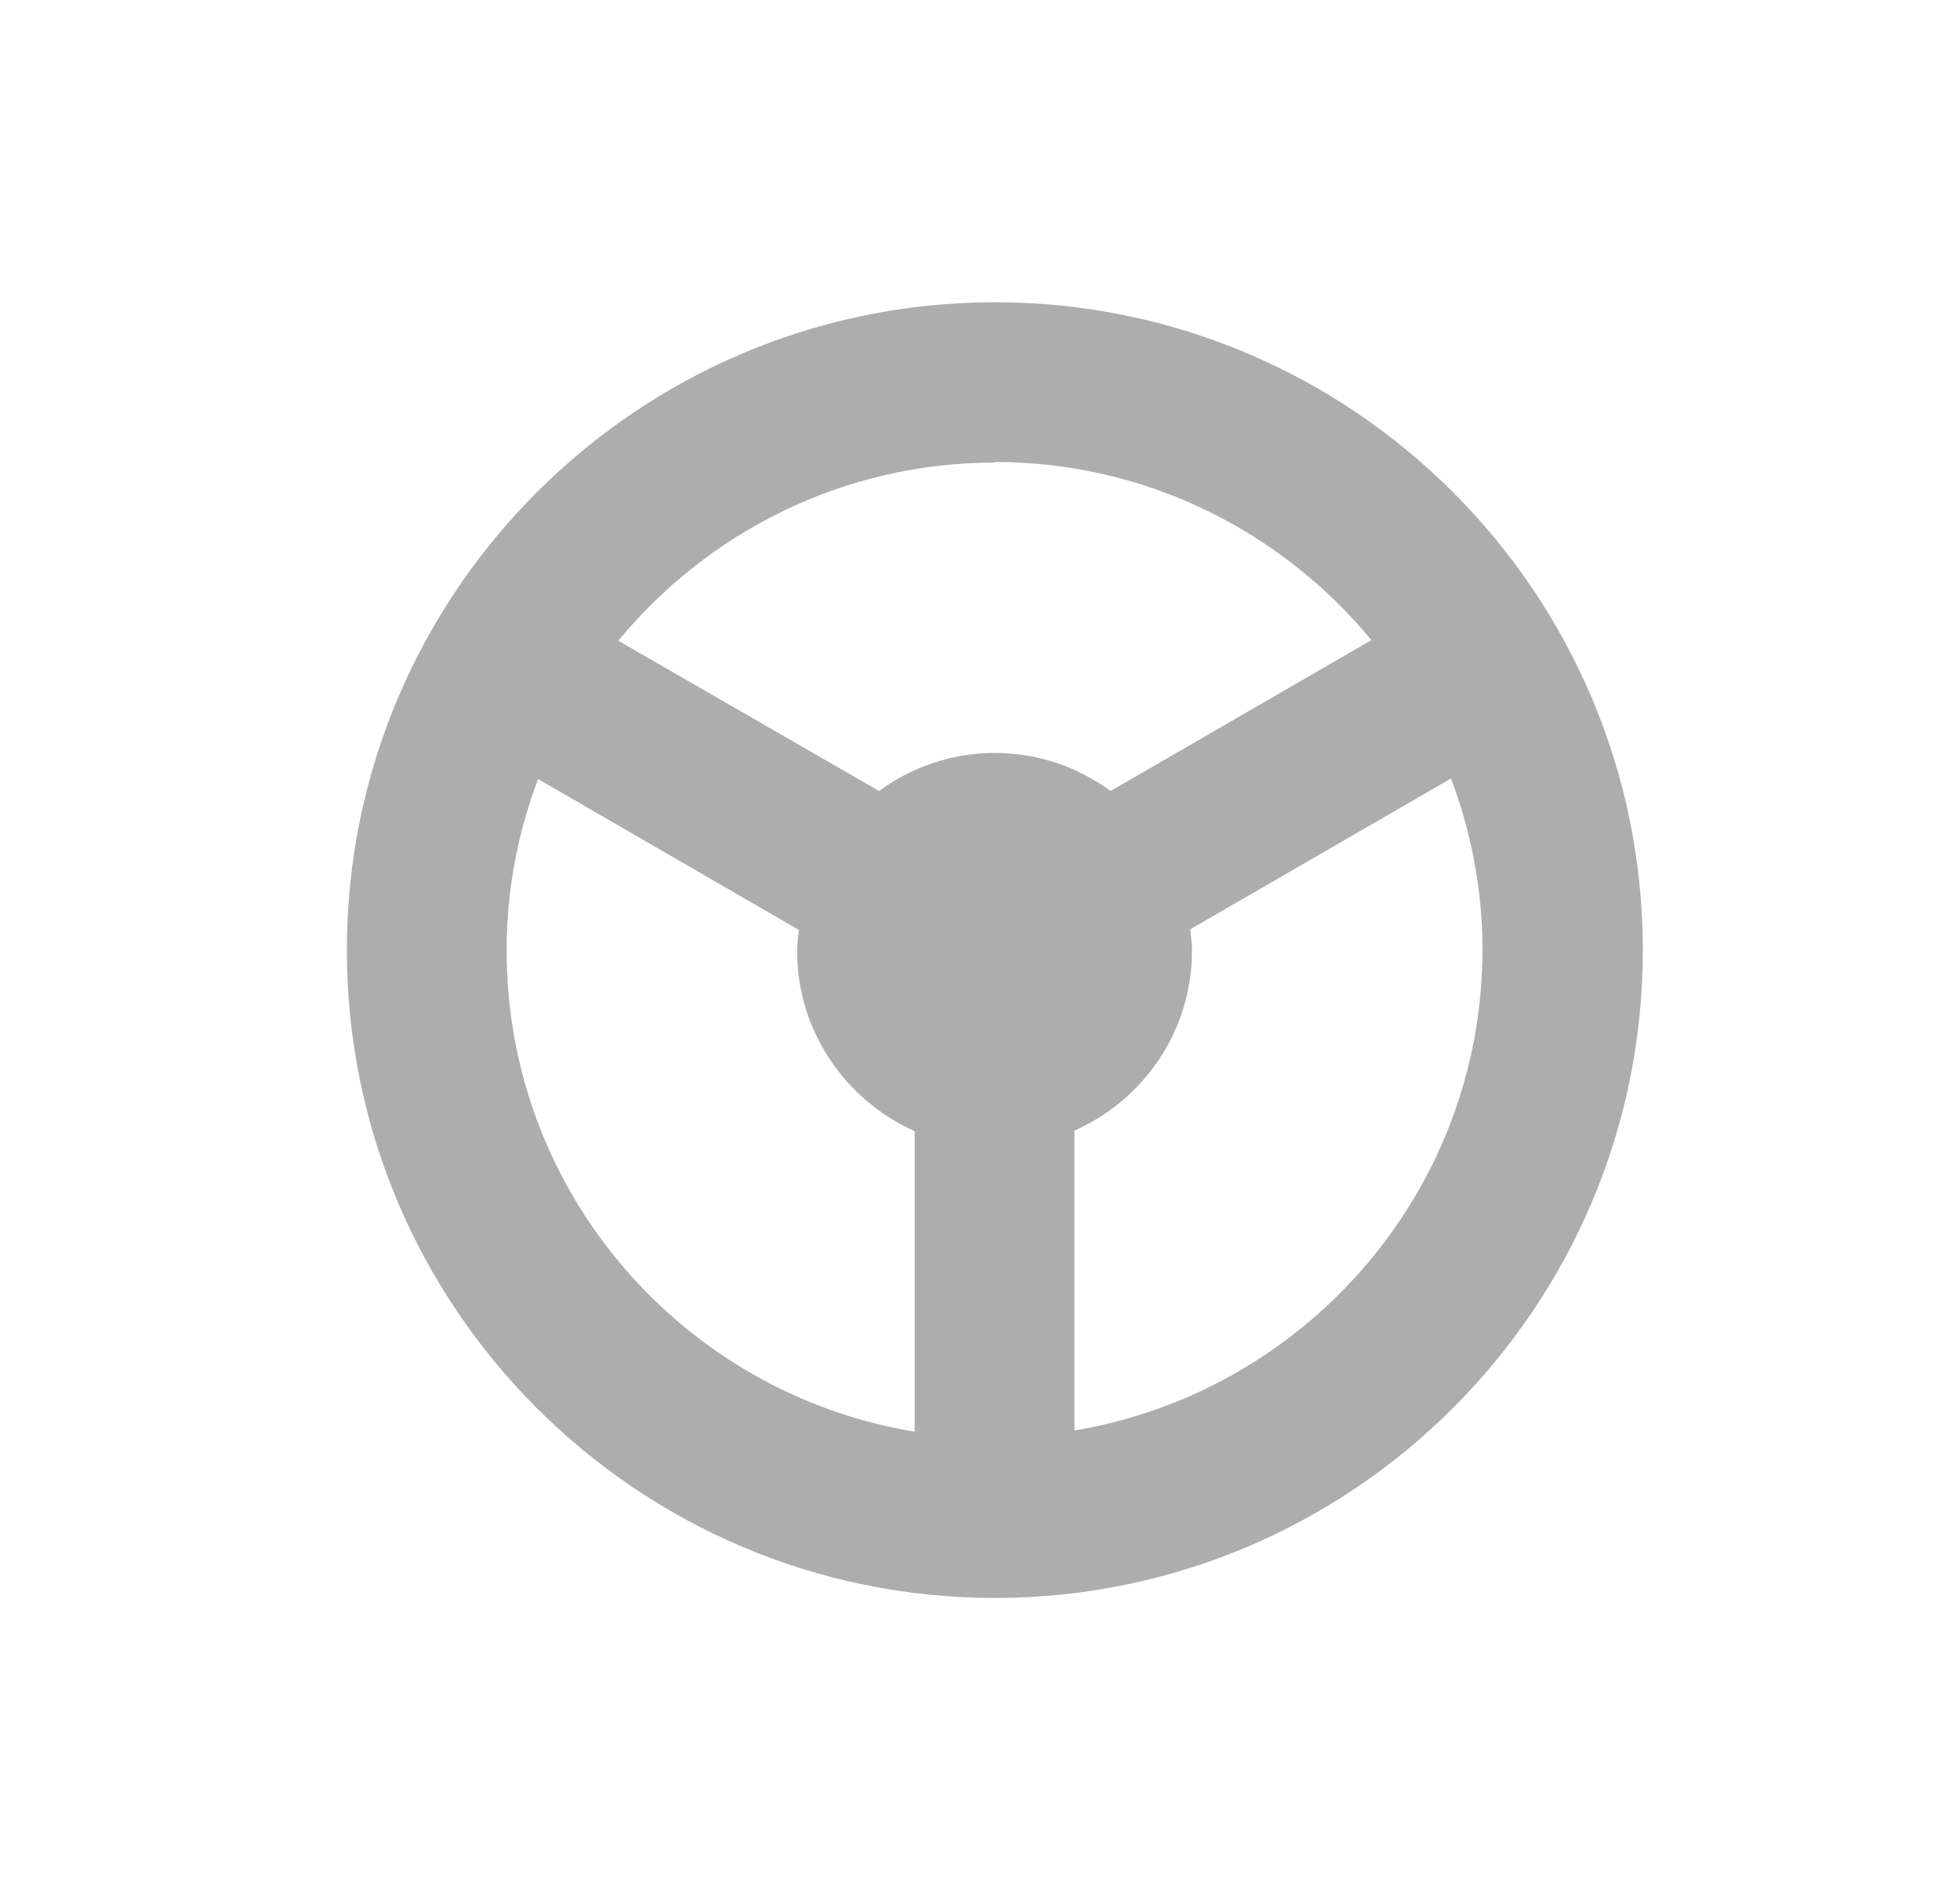 <svg width="33" height="32" viewBox="0 0 33 32" fill="none" xmlns="http://www.w3.org/2000/svg">
<path d="M16.75 5.09C10.74 5.09 5.84 9.98 5.84 16C5.84 22.02 10.73 26.91 16.75 26.91C22.77 26.91 27.66 22.02 27.66 16C27.66 9.98 22.77 5.09 16.75 5.09ZM16.75 7.78C19.3 7.78 21.58 8.95 23.09 10.78L18.7 13.32C18.15 12.92 17.48 12.68 16.75 12.68C16.02 12.68 15.35 12.92 14.8 13.32L10.41 10.79C11.92 8.96 14.2 7.79 16.75 7.79V7.78ZM8.53 16C8.53 14.98 8.72 14.02 9.06 13.12L13.45 15.66C13.44 15.78 13.42 15.89 13.42 16.01C13.42 17.37 14.24 18.53 15.4 19.05V24.11C11.51 23.47 8.53 20.09 8.53 16.01V16ZM18.09 24.1V19.04C19.26 18.52 20.07 17.36 20.07 16C20.07 15.88 20.05 15.77 20.04 15.65L24.43 13.11C24.77 14.01 24.96 14.98 24.96 15.99C24.96 20.06 21.98 23.44 18.09 24.09V24.1Z" fill="#333333" fill-opacity="0.4"/>
</svg>

